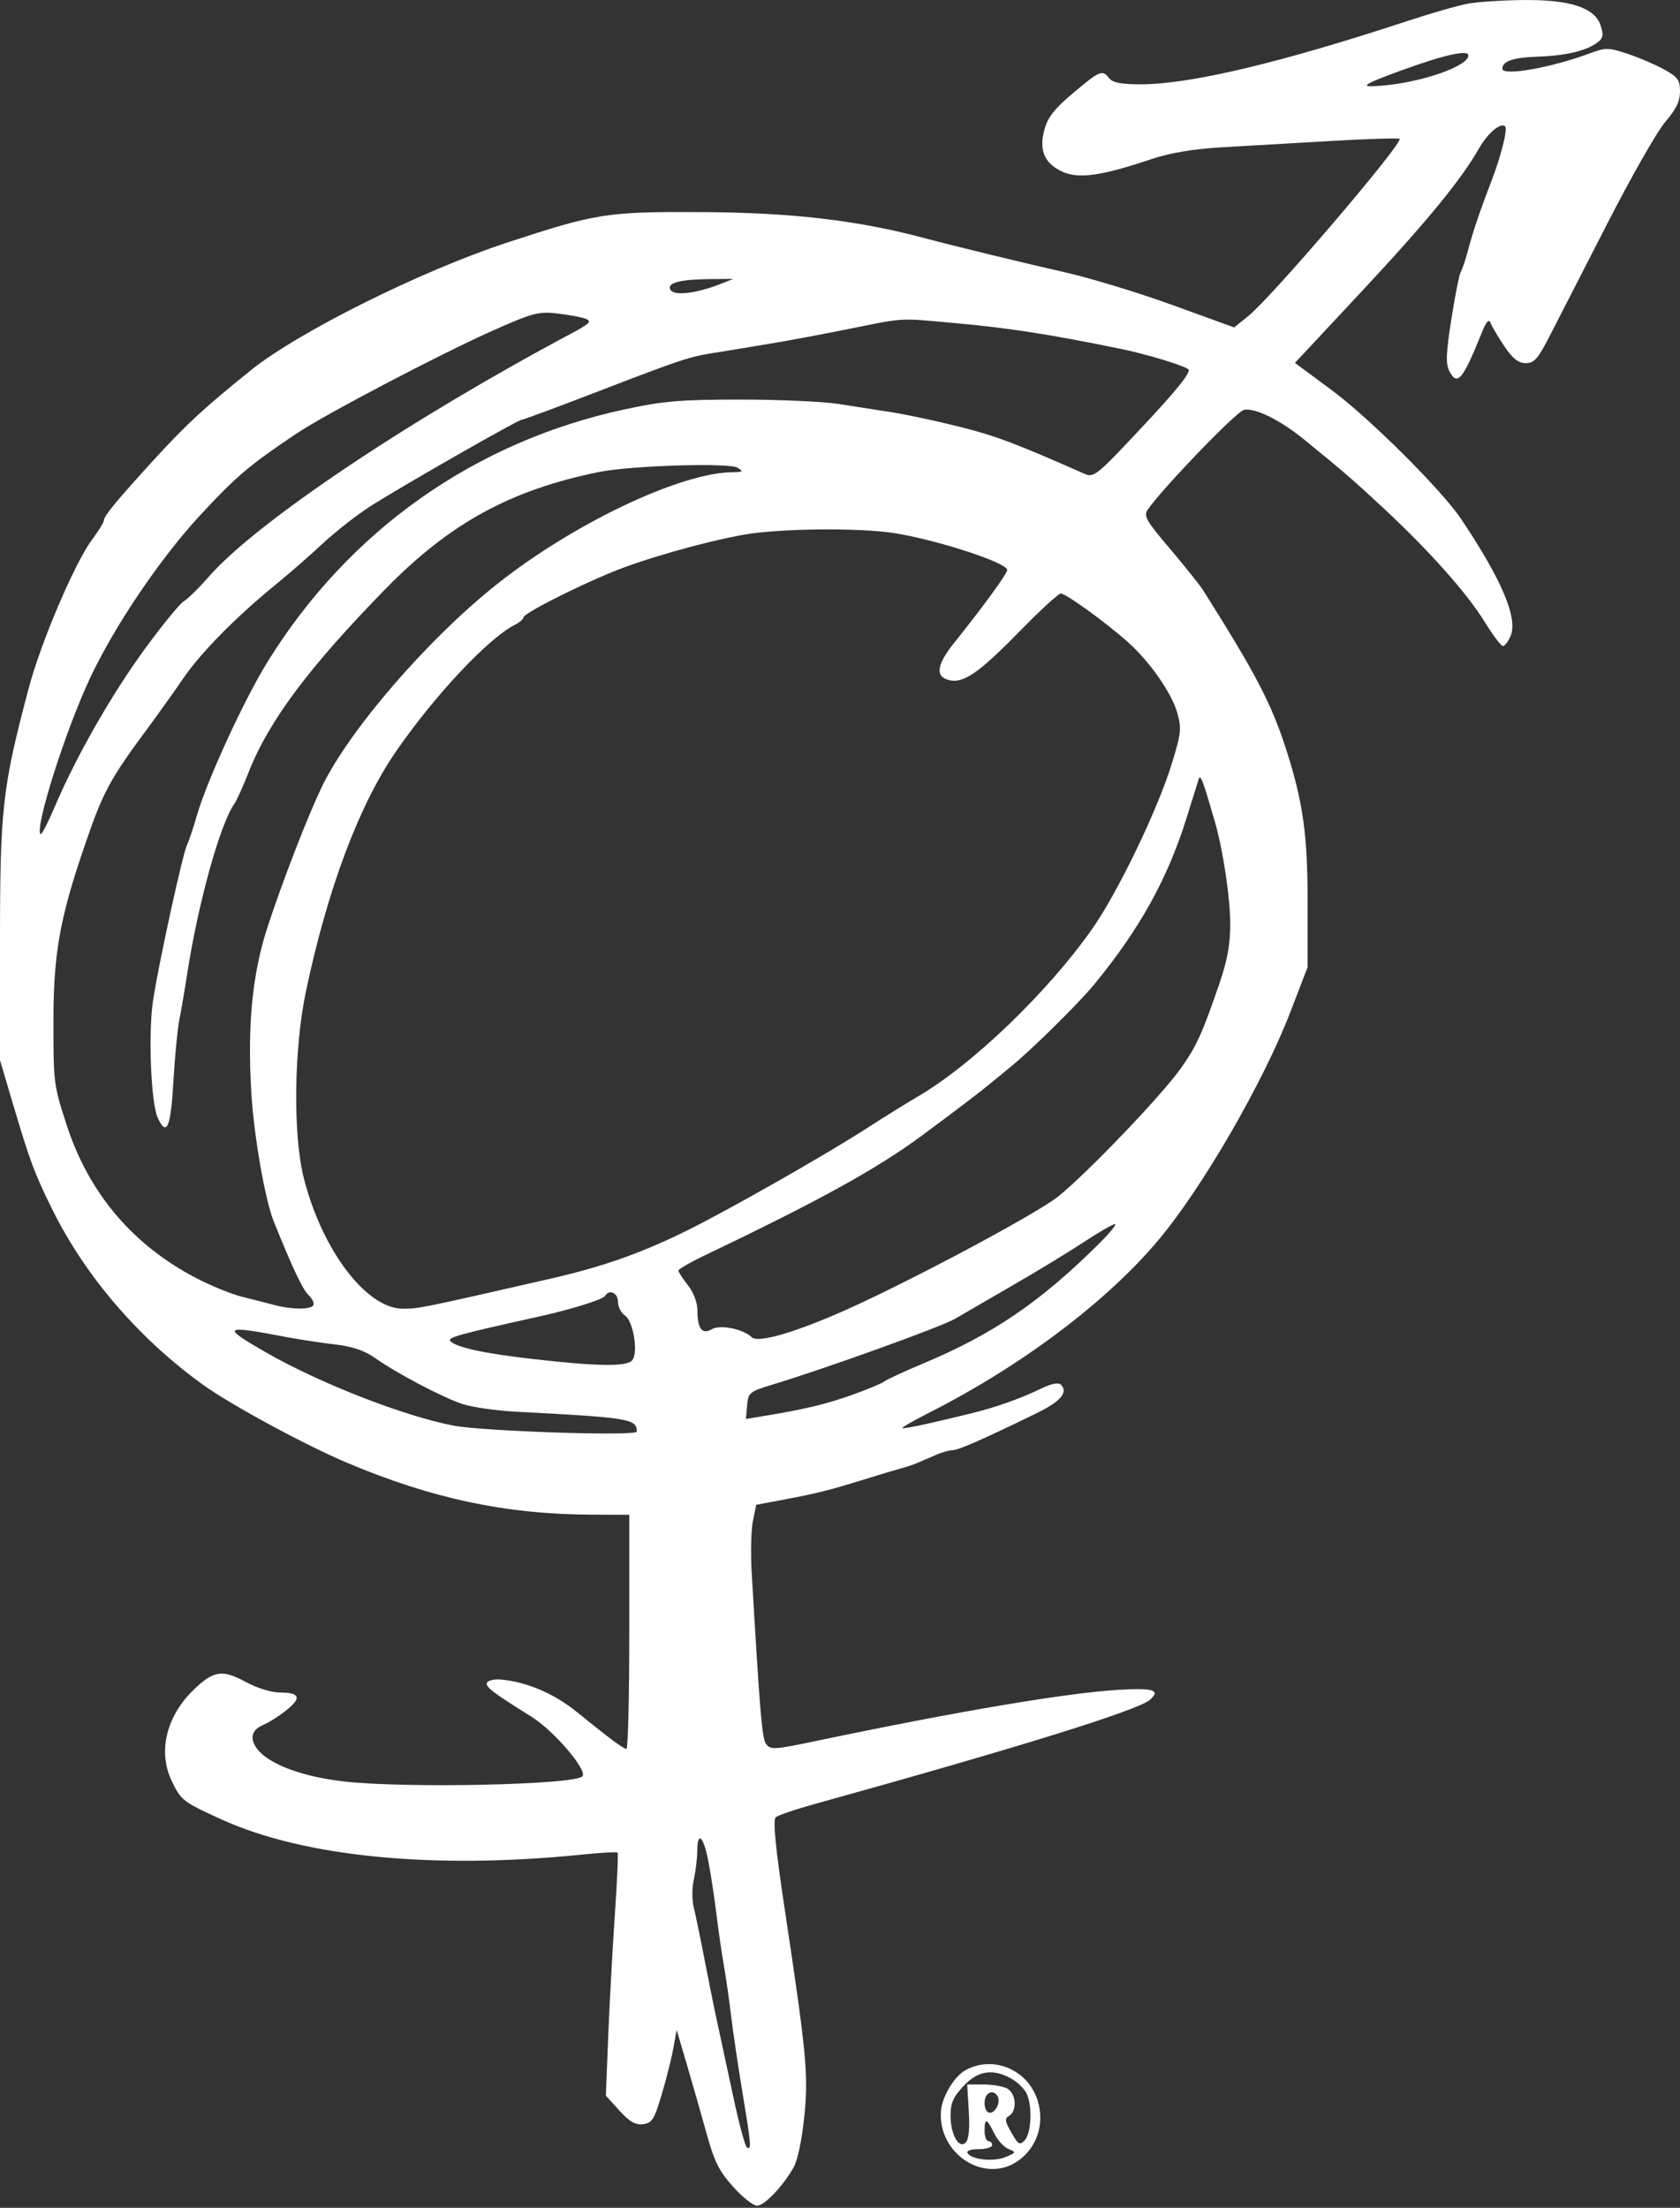 <svg width="35" height="46" viewBox="0 0 35 46" fill="none" xmlns="http://www.w3.org/2000/svg">
<rect x="0" y="0" width="35" height="46" fill="#333333" stroke="none"/>
<path fill-rule="evenodd" clip-rule="evenodd" d="M30.584 0.076C30.385 0.112 29.818 0.274 29.324 0.437C26.664 1.312 24.805 1.754 23.769 1.757C23.365 1.758 23.181 1.723 23.11 1.632C22.966 1.447 22.919 1.466 22.362 1.934C21.975 2.259 21.831 2.44 21.761 2.692C21.638 3.129 21.758 3.41 22.141 3.581C22.476 3.731 22.957 3.662 23.976 3.319C24.379 3.184 24.855 3.104 25.472 3.068C25.971 3.04 26.996 2.98 27.751 2.936C28.506 2.893 29.139 2.873 29.158 2.893C29.238 2.978 26.493 6.194 26.007 6.584L25.712 6.822L24.431 6.357C23.726 6.101 22.724 5.796 22.205 5.678C21.311 5.475 19.856 5.121 19.252 4.959C17.868 4.589 16.478 4.427 14.606 4.419C12.634 4.41 12.428 4.442 10.551 5.059C8.763 5.648 6.21 6.921 5.226 7.714C4.25 8.501 3.893 8.831 3.228 9.556C2.445 10.412 2.165 10.749 2.165 10.841C2.165 10.88 2.055 11.059 1.921 11.239C1.559 11.723 0.853 13.377 0.597 14.342C0.048 16.415 0 16.84 0 19.648L0 22.09L0.262 22.974C0.626 24.203 0.713 24.437 1.096 25.212C1.783 26.598 2.901 27.896 4.232 28.854C4.815 29.273 6.362 30.111 7.23 30.477C9.004 31.226 10.55 31.553 12.342 31.558L13.11 31.561L13.11 34.002C13.11 35.345 13.084 36.441 13.051 36.439C12.982 36.433 12.697 36.221 12.018 35.67C11.543 35.285 10.976 35.042 10.438 34.994C10.293 34.981 10.16 35.013 10.143 35.065C10.115 35.149 10.282 35.276 11.072 35.768C11.538 36.058 12.248 36.888 12.134 37.01C11.967 37.188 8.451 37.264 7.165 37.117C6.35 37.024 5.678 36.786 5.404 36.493C5.199 36.273 5.217 36.061 5.451 35.955C5.78 35.807 6.181 35.492 6.181 35.383C6.181 35.301 6.082 35.265 5.854 35.265C5.657 35.265 5.364 35.176 5.117 35.042C4.632 34.78 4.452 34.806 4.042 35.199C3.465 35.753 3.284 36.491 3.577 37.105C3.772 37.513 3.807 37.54 4.618 37.91C6.335 38.69 9.038 38.954 12.126 38.641C12.516 38.601 12.849 38.582 12.866 38.599C12.883 38.615 12.857 39.207 12.808 39.914C12.76 40.621 12.698 41.754 12.671 42.432L12.622 43.663L12.904 43.974C13.116 44.207 13.239 44.278 13.398 44.258C13.585 44.234 13.63 44.162 13.785 43.641C13.882 43.317 13.991 42.882 14.028 42.673L14.097 42.294L14.308 43.01C14.424 43.404 14.609 44.049 14.718 44.444C14.882 45.038 14.978 45.232 15.272 45.56C15.467 45.778 15.692 45.956 15.771 45.956C15.923 45.956 16.297 45.568 16.529 45.167C16.615 45.02 16.703 44.607 16.755 44.11C16.846 43.232 16.806 42.815 16.344 39.748C16.156 38.499 16.1 37.927 16.16 37.864C16.195 37.826 16.569 37.699 16.99 37.582C21.23 36.405 23.708 35.635 23.957 35.415C24.184 35.215 24.036 35.166 23.327 35.206C22.238 35.269 19.993 35.647 17.008 36.272C16.13 36.456 16.056 36.461 15.961 36.338C15.876 36.228 15.834 35.734 15.661 32.781C15.636 32.365 15.648 31.873 15.686 31.688L15.755 31.353L16.342 31.242C17.028 31.113 17.285 31.048 18.032 30.816C18.335 30.721 18.671 30.621 18.779 30.592C18.888 30.563 19.047 30.509 19.134 30.471C19.221 30.434 19.39 30.36 19.512 30.308C19.633 30.256 19.786 30.214 19.853 30.214C19.968 30.214 20.513 29.973 21.597 29.444C22.093 29.202 22.256 29.014 22.107 28.854C22.053 28.797 21.915 28.823 21.683 28.935C21.253 29.142 20.747 29.322 20.236 29.447C19.363 29.662 18.819 29.778 18.797 29.755C18.784 29.741 19.044 29.593 19.373 29.426C21.294 28.45 23.069 27.111 24.143 25.826C25.059 24.73 26.32 22.548 26.883 21.084L27.241 20.153L27.242 18.806C27.243 17.397 27.148 16.716 26.798 15.624C26.493 14.669 26.162 14.034 25.068 12.303C24.997 12.19 24.684 11.799 24.374 11.433C23.874 10.844 23.821 10.751 23.912 10.617C24.215 10.177 25.747 8.586 25.911 8.542C26.127 8.484 26.663 8.745 27.165 9.154C27.984 9.82 28.203 10.01 28.842 10.606C29.785 11.484 30.569 12.368 30.934 12.961C31.103 13.236 31.272 13.46 31.311 13.46C31.35 13.46 31.421 13.367 31.47 13.253C31.628 12.883 31.286 12.074 30.437 10.809C30.035 10.209 28.524 8.705 27.741 8.126L26.978 7.561L28.381 6.058C29.739 4.602 30.443 3.743 30.818 3.083C30.997 2.77 31.271 2.542 31.358 2.635C31.413 2.694 31.269 3.259 31.069 3.779C30.838 4.377 30.694 4.801 30.585 5.21C30.529 5.419 30.459 5.627 30.43 5.673C30.401 5.72 30.314 6.158 30.237 6.647C30.126 7.357 30.117 7.576 30.192 7.726C30.357 8.055 30.472 7.921 30.869 6.936C30.965 6.696 31.018 6.637 31.053 6.729C31.08 6.801 31.209 7.018 31.339 7.212C31.513 7.472 31.63 7.564 31.784 7.566C31.962 7.567 32.038 7.481 32.286 6.999C32.447 6.687 32.986 5.635 33.483 4.663C33.98 3.691 34.525 2.735 34.694 2.539C34.92 2.276 35 2.111 35 1.906C35 1.665 34.956 1.605 34.665 1.445C34.481 1.344 34.139 1.197 33.904 1.12C33.51 0.989 33.449 0.988 33.117 1.113C32.312 1.413 31.299 1.591 31.299 1.432C31.299 1.273 31.519 1.199 32.047 1.18C32.634 1.159 33.064 1.054 33.288 0.879C33.4 0.792 33.41 0.728 33.345 0.527C33.224 0.158 32.701 -0.012 31.722 0.001C31.294 0.006 30.782 0.04 30.584 0.076ZM30.591 1.154C30.591 1.378 29.632 1.714 28.788 1.785C28.296 1.826 28.362 1.773 29.173 1.475C30.07 1.147 30.591 1.028 30.591 1.154ZM14.996 5.922C14.505 6.115 14.044 6.168 13.969 6.04C13.884 5.895 14.157 5.821 14.803 5.815L15.276 5.811L14.996 5.922ZM12.205 6.643C12.336 6.694 12.284 6.745 11.89 6.955C8.513 8.755 5.337 10.886 4.349 12.016C4.143 12.252 3.908 12.483 3.828 12.529C3.747 12.575 3.383 13.021 3.017 13.521C2.326 14.466 1.587 15.761 1.141 16.808C0.998 17.144 0.865 17.402 0.844 17.38C0.721 17.248 1.359 15.235 1.871 14.139C2.381 13.049 3.335 11.636 4.173 10.732C4.924 9.921 5.196 9.691 6.181 9.031C6.781 8.629 9.184 7.369 10.276 6.884C11.097 6.519 11.221 6.486 11.614 6.532C11.852 6.559 12.118 6.609 12.205 6.643ZM19.843 6.727C21.001 6.83 21.834 6.959 23.346 7.268C23.889 7.379 24.689 7.622 24.76 7.698C24.814 7.756 24.509 8.136 23.818 8.873C22.827 9.93 22.791 9.96 22.58 9.866C21.16 9.238 20.744 9.081 20 8.894C19.524 8.774 18.886 8.637 18.583 8.59C18.279 8.543 17.774 8.464 17.459 8.415C17.144 8.366 16.228 8.325 15.422 8.325C14.177 8.325 13.813 8.356 13 8.532C9.878 9.208 7.264 11.059 5.572 13.792C5.085 14.579 4.304 16.279 4.1 16.996C4.027 17.251 3.937 17.52 3.899 17.595C3.808 17.777 3.304 20.081 3.188 20.849C3.086 21.527 3.144 22.981 3.286 23.289C3.472 23.694 3.558 23.495 3.612 22.538C3.642 22.021 3.697 21.444 3.735 21.255C3.773 21.066 3.845 20.646 3.895 20.322C4.12 18.843 4.583 17.169 4.884 16.744C4.933 16.674 5.07 16.371 5.188 16.07C5.603 15.018 6.448 13.889 8.034 12.268C9.372 10.9 10.638 10.208 12.48 9.834C13.14 9.7 15.192 9.637 15.366 9.745C15.492 9.823 15.478 9.836 15.261 9.838C14.172 9.849 11.945 10.908 10.355 12.17C8.904 13.322 7.255 15.235 6.696 16.413C6.398 17.039 5.907 18.307 5.587 19.273C5.258 20.264 5.15 21.344 5.236 22.77C5.291 23.679 5.523 25.003 5.706 25.457C6.098 26.427 6.304 26.863 6.426 26.981C6.506 27.058 6.552 27.154 6.529 27.194C6.474 27.289 6.079 27.287 5.718 27.191C5.561 27.149 5.256 27.071 5.039 27.017C4.823 26.964 4.394 26.789 4.087 26.629C2.767 25.941 1.855 24.866 1.393 23.452C1.119 22.612 1.113 22.569 1.113 21.29C1.114 19.867 1.243 19.138 1.77 17.601C2.153 16.484 2.283 16.244 3.11 15.128C3.305 14.865 3.624 14.416 3.819 14.132C4.185 13.597 4.926 12.845 5.748 12.177C6.008 11.966 6.447 11.582 6.724 11.324C7.001 11.066 7.461 10.708 7.747 10.528C8.467 10.075 10.794 8.746 10.868 8.746C10.901 8.746 11.605 8.485 12.433 8.166C14.188 7.49 14.358 7.433 14.882 7.351C15.098 7.317 15.329 7.28 15.394 7.268C15.459 7.256 15.76 7.207 16.063 7.157C16.366 7.108 17.075 6.976 17.638 6.863C18.878 6.614 18.696 6.625 19.843 6.727ZM18.646 11.11C19.541 11.254 20.984 11.726 20.984 11.875C20.984 11.952 20.492 12.628 19.881 13.39C19.515 13.847 19.478 14.092 19.765 14.169C20.065 14.249 20.391 14.025 21.242 13.154C21.666 12.721 22.051 12.366 22.099 12.366C22.205 12.366 23.027 12.959 23.489 13.37C23.954 13.783 24.414 14.442 24.53 14.864C24.618 15.181 24.606 15.283 24.411 15.916C24.114 16.88 23.287 18.595 22.753 19.355C21.824 20.678 20.243 22.196 19.114 22.851C18.908 22.97 18.421 23.273 18.032 23.524C17.194 24.064 15.22 25.187 14.334 25.628C13.394 26.096 12.559 26.393 11.496 26.635C8.764 27.26 8.727 27.267 8.392 27.267C7.632 27.267 6.703 26.038 6.327 24.537C6.101 23.632 6.123 21.842 6.375 20.649C6.822 18.531 7.476 16.785 8.237 15.676C9.041 14.503 10.174 13.295 10.728 13.017C10.826 12.968 10.905 12.899 10.905 12.864C10.905 12.786 11.916 12.266 12.716 11.934C13.394 11.652 14.612 11.303 15.472 11.145C16.213 11.009 17.9 10.99 18.646 11.11ZM25.311 17.123C25.478 17.699 25.63 18.71 25.63 19.253C25.63 19.684 25.571 20.004 25.402 20.498C25.045 21.538 24.932 21.788 24.608 22.249C24.22 22.802 22.659 24.436 22.047 24.928C21.621 25.272 19.119 26.613 17.716 27.25C16.627 27.745 15.794 27.993 15.661 27.862C15.489 27.692 15.009 27.593 14.836 27.692C14.625 27.812 14.531 27.69 14.529 27.295C14.528 27.134 14.449 26.928 14.331 26.777C14.222 26.64 14.134 26.503 14.134 26.473C14.134 26.443 14.373 26.304 14.665 26.164C17.072 25.014 18.273 24.351 19.213 23.655C19.919 23.132 20.39 22.774 20.602 22.599C20.717 22.504 20.918 22.339 21.049 22.233C21.498 21.867 22.467 20.911 22.803 20.502C23.747 19.352 24.329 18.301 24.721 17.038C24.836 16.668 24.948 16.308 24.971 16.239C25.01 16.122 25.05 16.227 25.311 17.123ZM22.908 25.901C21.689 27.115 20.695 27.795 19.252 28.4C18.841 28.573 18.468 28.745 18.425 28.782C18.382 28.819 18.075 28.947 17.743 29.066C17.199 29.26 16.752 29.366 15.841 29.515L15.54 29.564L15.565 29.282C15.589 29.014 15.614 28.994 16.102 28.846C17.201 28.513 19.621 27.641 19.893 27.479C20.051 27.386 20.587 27.075 21.083 26.789C21.579 26.503 22.247 26.097 22.567 25.887C22.888 25.676 23.185 25.504 23.228 25.503C23.272 25.503 23.127 25.682 22.908 25.901ZM12.874 27.121C12.874 27.225 12.94 27.355 13.02 27.409C13.193 27.524 13.301 28.176 13.174 28.338C13.066 28.477 12.483 28.472 11.142 28.32C10.11 28.204 9.516 28.077 9.385 27.945C9.31 27.868 9.533 27.806 11.24 27.428C11.909 27.28 12.563 27.075 12.607 27C12.691 26.854 12.874 26.936 12.874 27.121ZM5.984 27.861C6.244 27.91 6.691 27.978 6.977 28.011C7.339 28.053 7.594 28.139 7.81 28.292C8.263 28.613 9.222 29.117 9.64 29.255C9.838 29.32 10.337 29.391 10.748 29.413C13.123 29.537 13.262 29.56 13.267 29.827C13.268 29.927 10.061 29.822 9.442 29.702C8.408 29.502 6.664 28.821 5.551 28.183C4.593 27.633 4.633 27.603 5.984 27.861ZM14.749 38.737C14.799 38.981 14.876 39.483 14.922 39.853C14.967 40.223 15.039 40.716 15.08 40.947C15.121 41.179 15.19 41.653 15.231 42C15.273 42.347 15.38 43.067 15.468 43.599C15.649 44.688 15.659 44.807 15.561 44.742C15.523 44.717 15.397 44.251 15.281 43.706C15.165 43.161 15.02 42.488 14.959 42.21C14.897 41.932 14.774 41.326 14.685 40.863C14.596 40.4 14.492 39.899 14.455 39.75C14.415 39.594 14.415 39.342 14.455 39.16C14.493 38.986 14.525 38.72 14.526 38.569C14.529 38.152 14.649 38.243 14.749 38.737ZM20.099 43.142C19.874 43.273 19.626 43.69 19.604 43.978C19.532 44.881 20.525 45.518 21.221 45.014C21.615 44.728 21.769 44.232 21.612 43.749C21.402 43.107 20.668 42.812 20.099 43.142ZM21.065 43.306C21.191 43.375 21.335 43.514 21.385 43.613C21.511 43.864 21.489 44.442 21.349 44.592C21.245 44.703 21.213 44.685 21.071 44.434C20.933 44.192 20.926 44.141 21.026 44.081C21.193 43.981 21.17 43.621 20.989 43.518C20.906 43.47 20.683 43.431 20.494 43.431H20.15L20.183 43.985C20.204 44.345 20.183 44.573 20.122 44.637C19.981 44.786 19.803 44.477 19.803 44.08C19.803 43.818 19.858 43.693 20.071 43.465C20.372 43.142 20.68 43.093 21.065 43.306ZM20.783 43.676C20.851 43.793 20.745 44.02 20.622 44.02C20.557 44.02 20.512 43.934 20.512 43.81C20.512 43.603 20.69 43.515 20.783 43.676ZM20.711 44.446C20.779 44.587 20.913 44.734 21.008 44.774C21.175 44.842 21.173 44.848 20.946 44.943C20.699 45.047 20.235 44.997 20.156 44.859C20.129 44.813 20.23 44.778 20.389 44.778C20.543 44.778 20.669 44.74 20.669 44.694C20.669 44.647 20.634 44.609 20.591 44.609C20.547 44.609 20.512 44.515 20.512 44.399C20.512 44.122 20.56 44.133 20.711 44.446Z" fill="white"/>
</svg>
